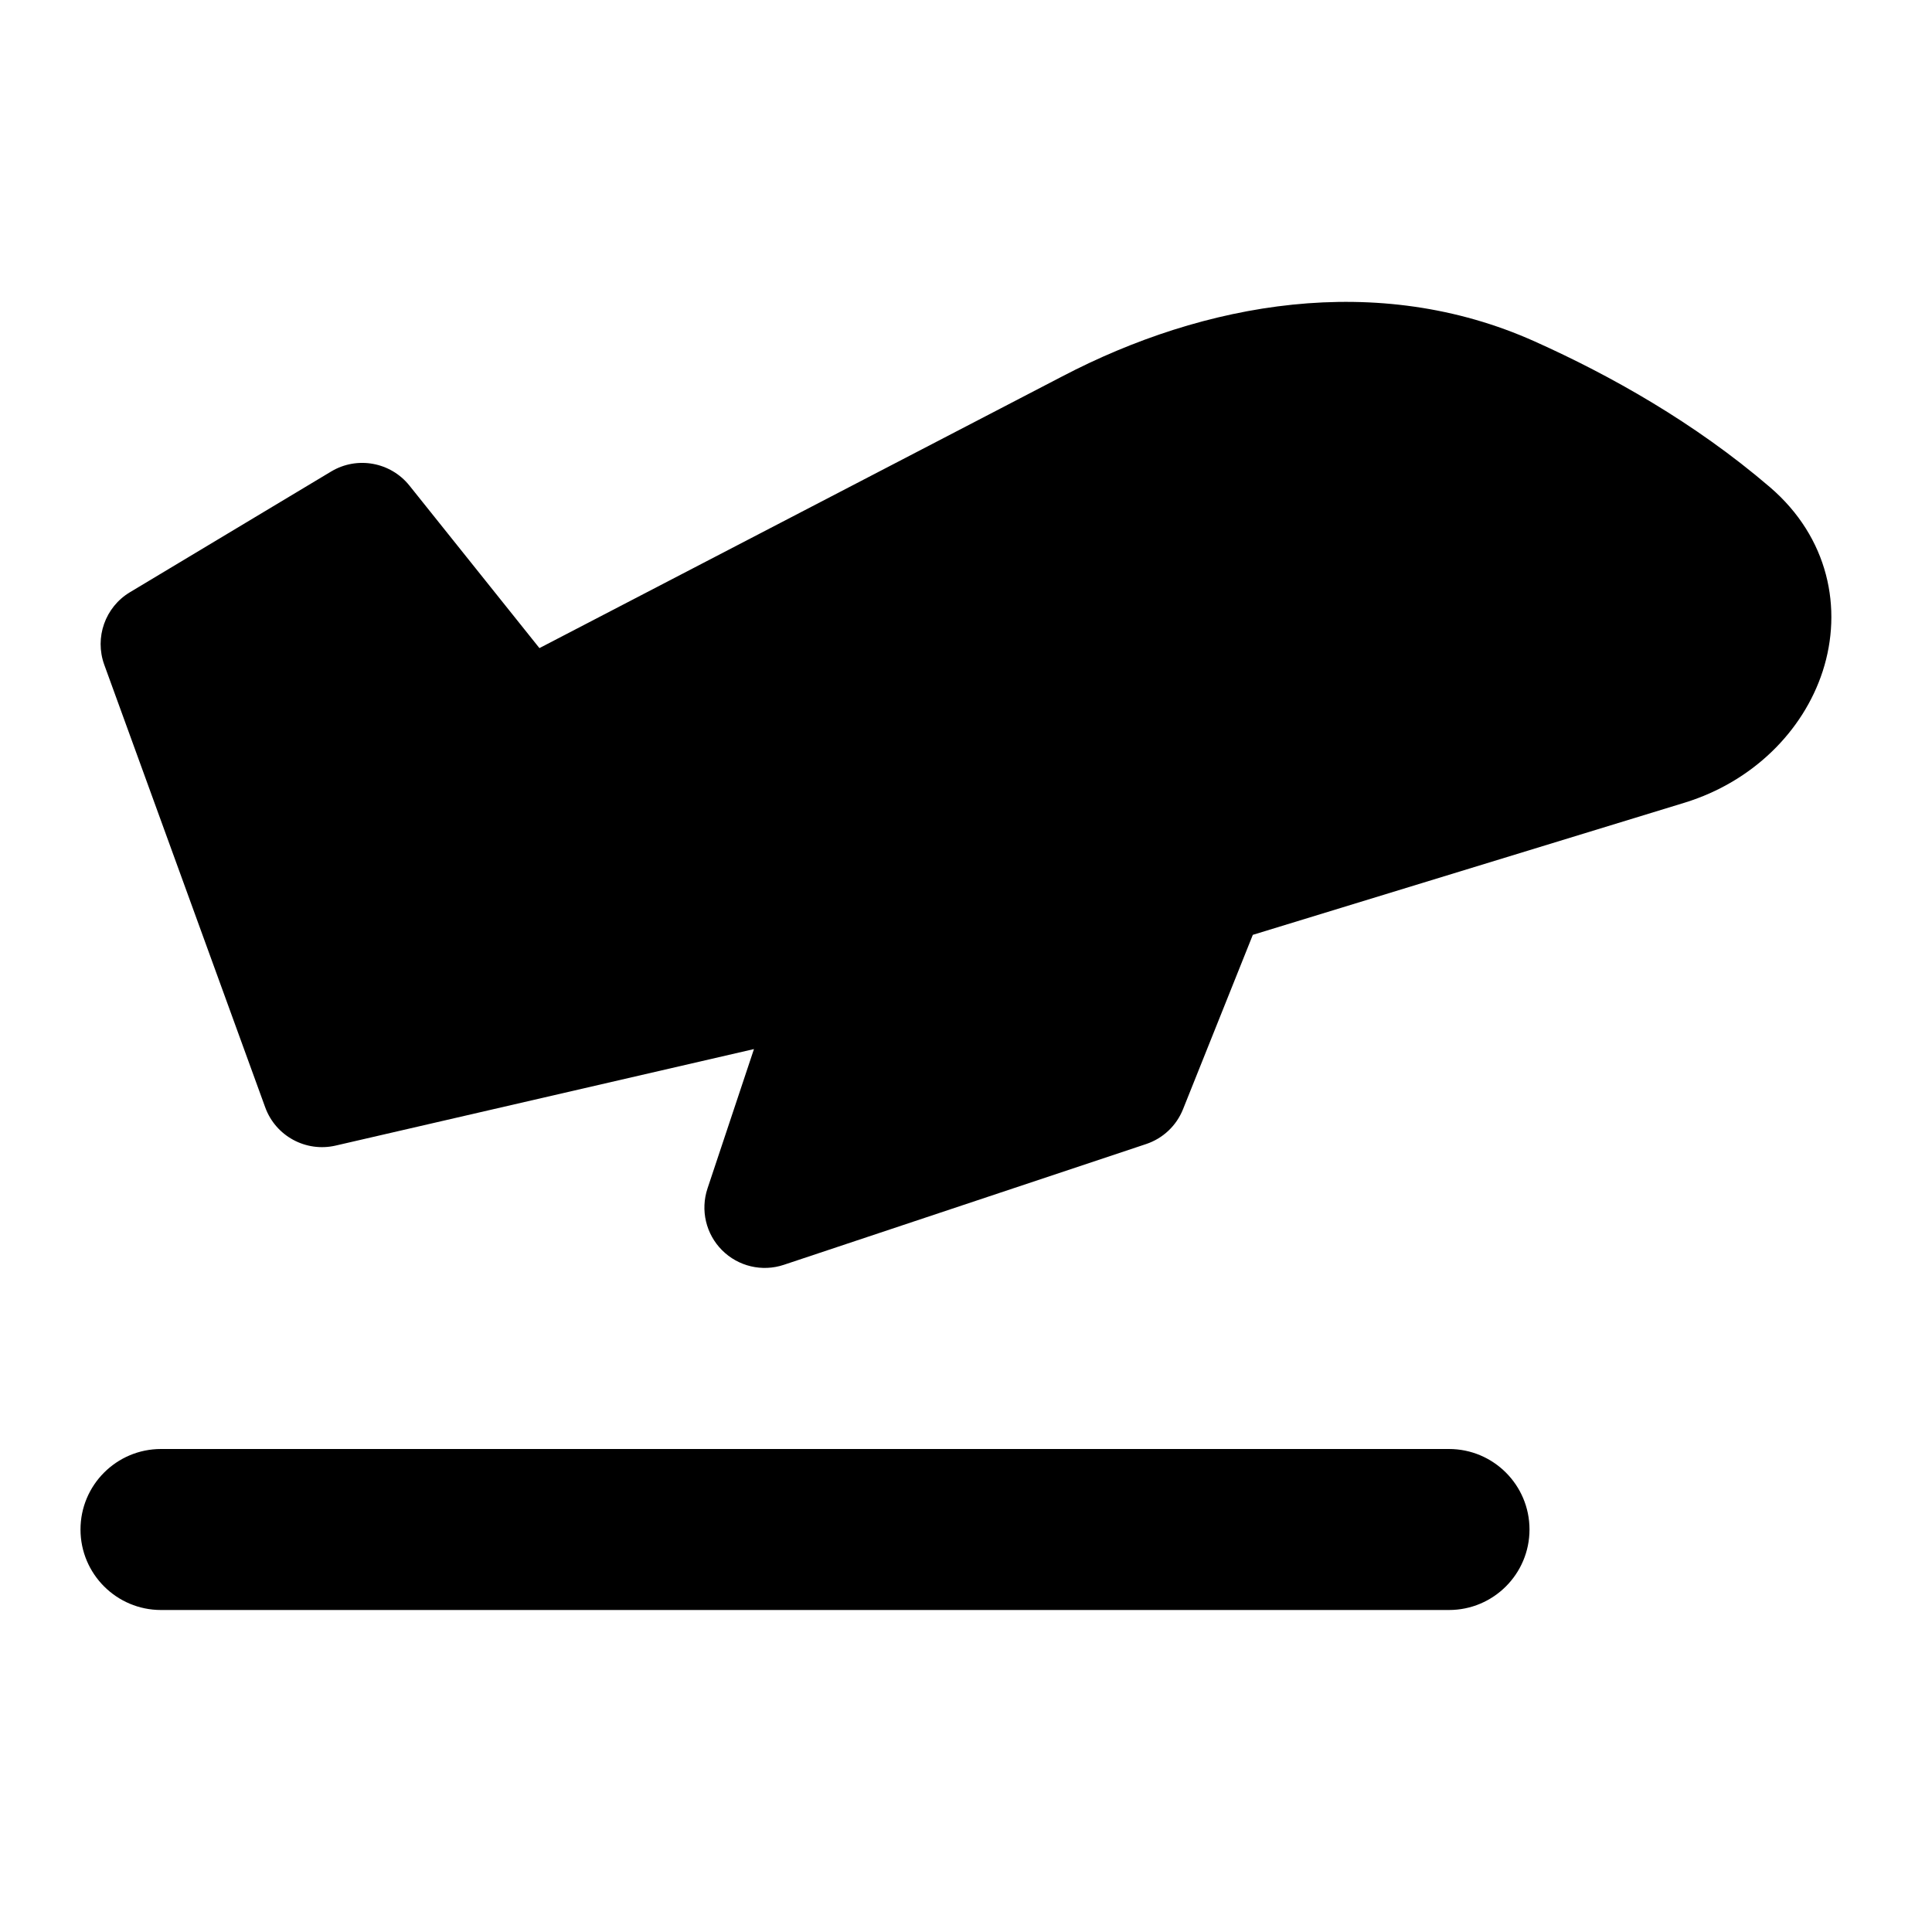 <svg width="24" height="24" viewBox="0 0 24 24" xmlns="http://www.w3.org/2000/svg">
    <path fill-rule="evenodd" clip-rule="evenodd" d="M1 19C1 18.448 1.448 18 2 18H18C18.552 18 19 18.448 19 19C19 19.552 18.552 20 18 20H2C1.448 20 1 19.552 1 19Z"/>
    <path fill-rule="evenodd" clip-rule="evenodd" d="M13.195 4.676C14.954 3.756 17.11 3.363 19.068 4.243C20 4.661 21.049 5.248 21.986 6.051C22.716 6.677 22.894 7.562 22.642 8.339C22.398 9.089 21.767 9.711 20.934 9.969L20.931 9.97L15.563 11.613L14.696 13.779C14.614 13.984 14.447 14.142 14.237 14.212L9.737 15.712C9.468 15.802 9.171 15.732 8.97 15.531C8.769 15.33 8.699 15.033 8.789 14.763L9.366 13.032L4.169 14.231C3.8 14.316 3.425 14.113 3.295 13.757L1.295 8.257C1.173 7.919 1.306 7.542 1.614 7.357L4.114 5.857C4.436 5.664 4.851 5.739 5.086 6.032L6.701 8.051L13.195 4.676Z"/>
</svg>
